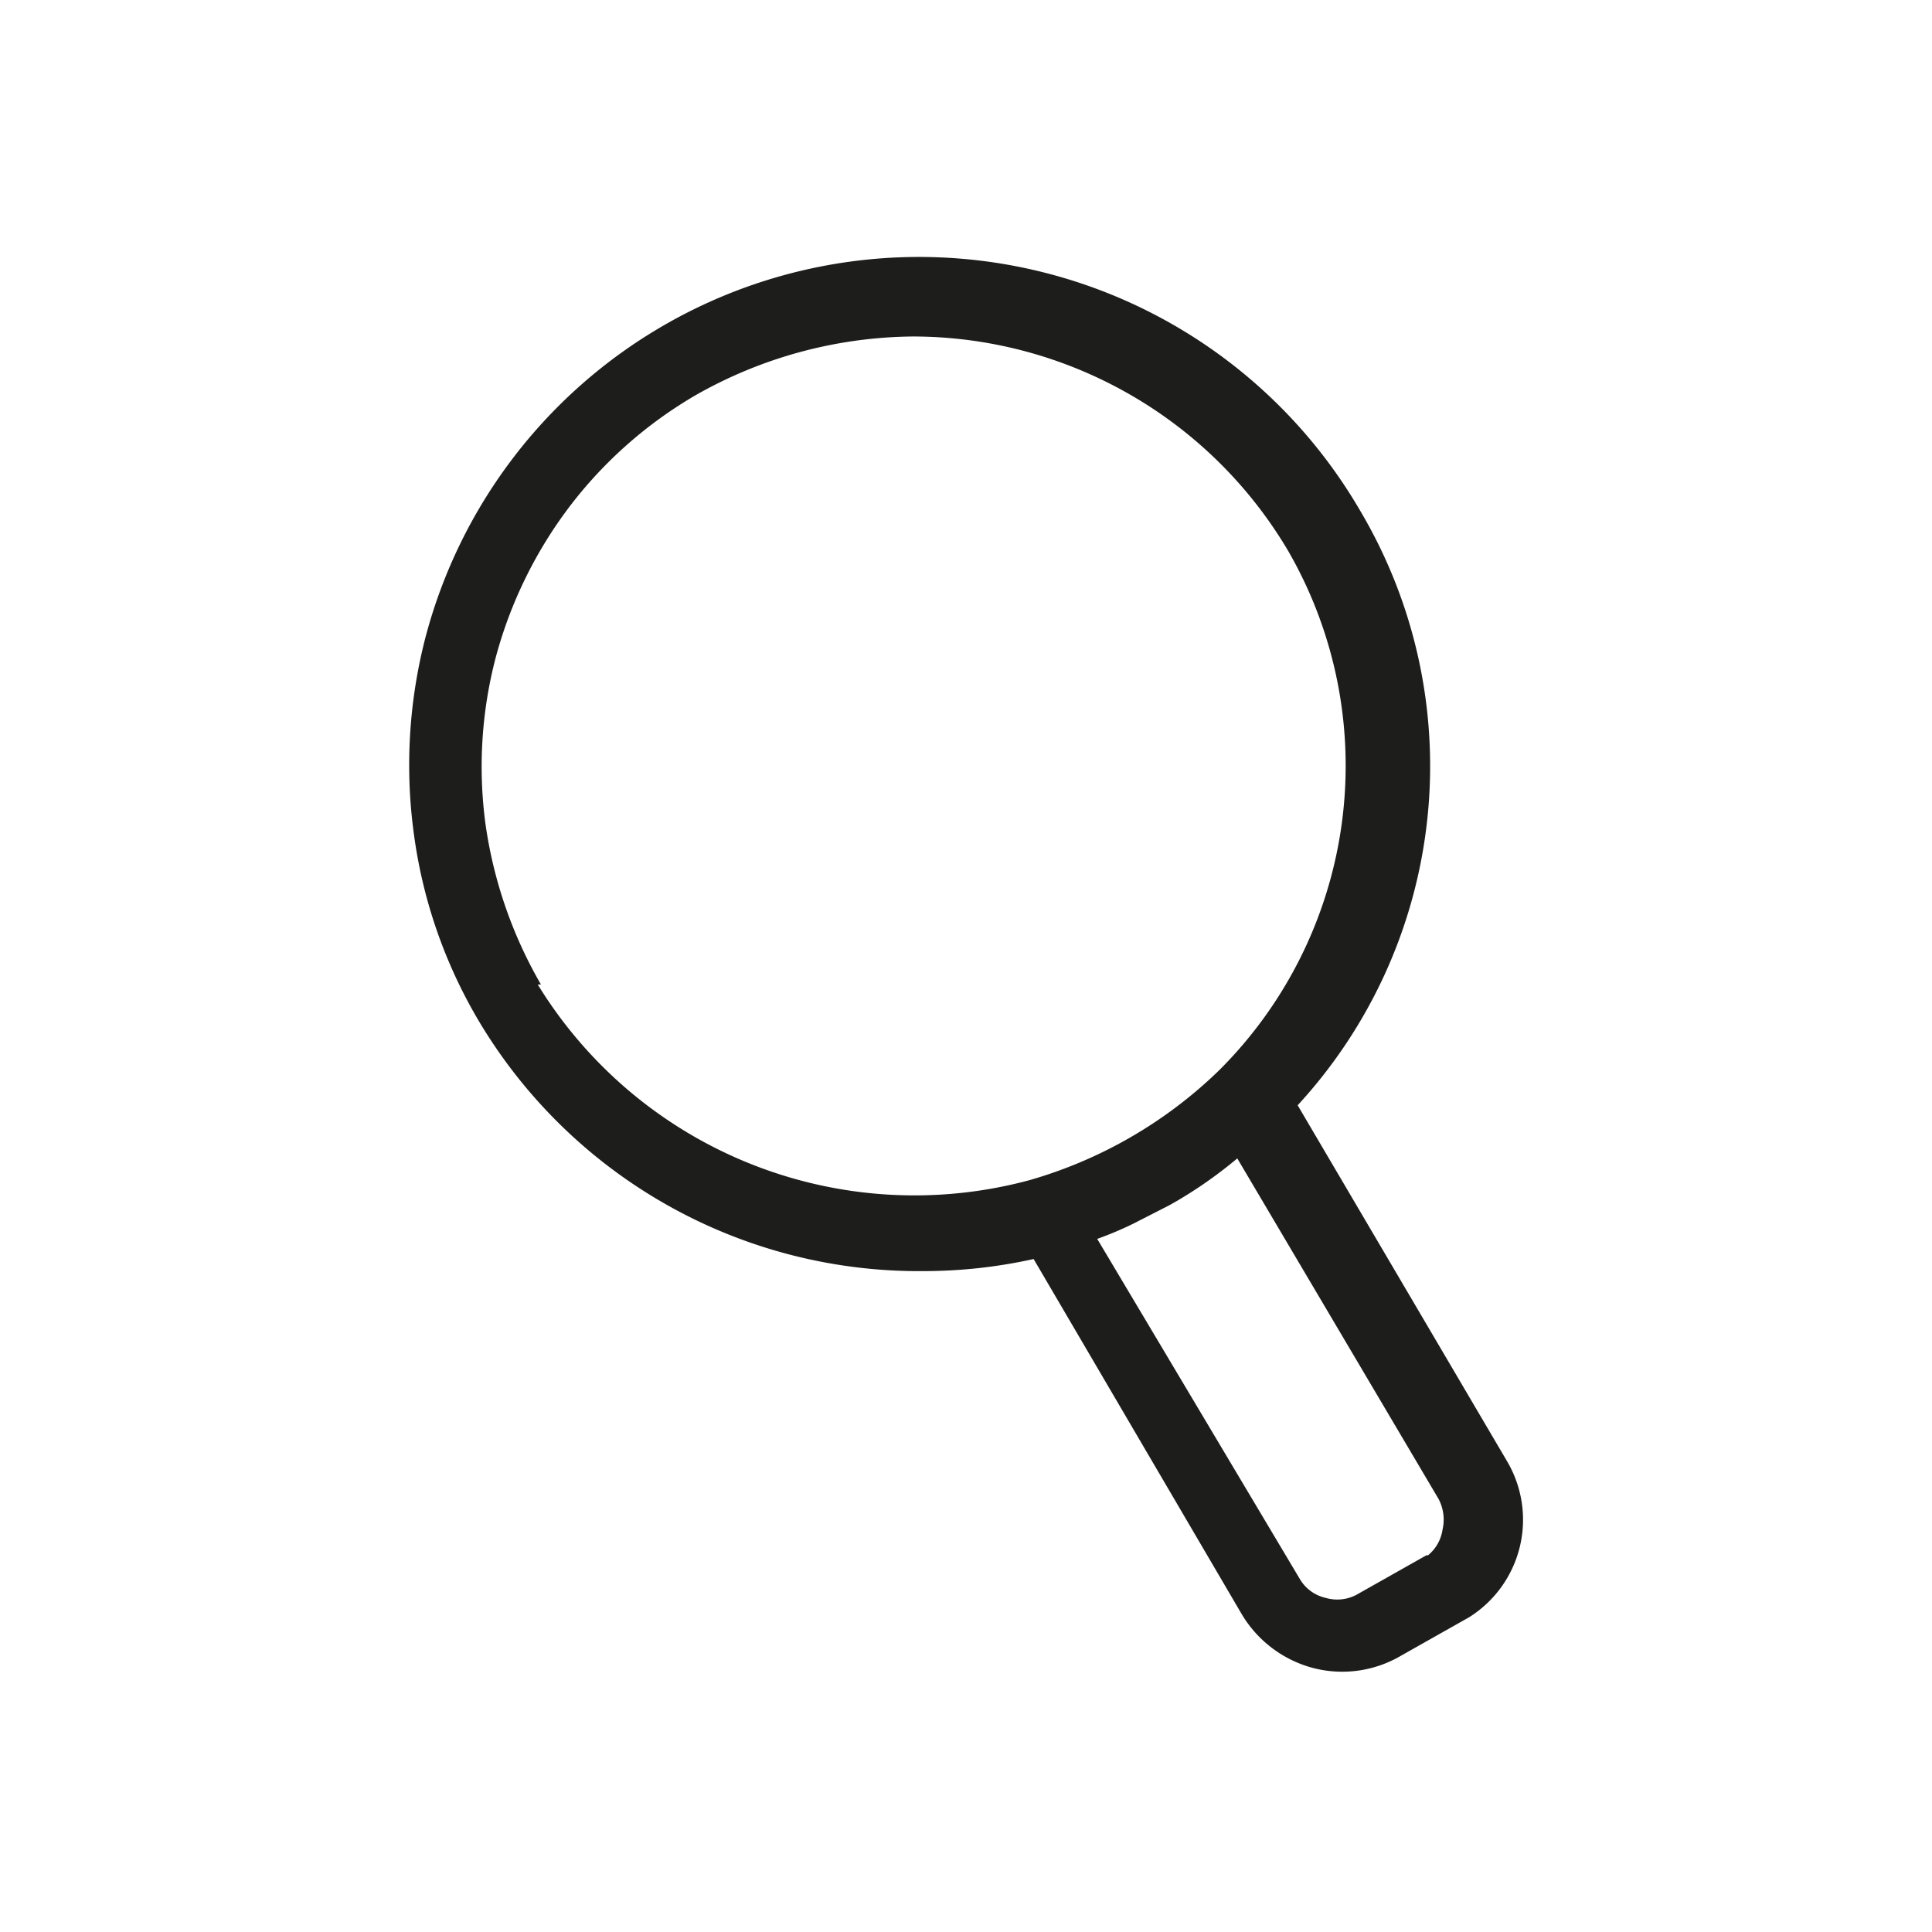 <svg xmlns="http://www.w3.org/2000/svg" viewBox="0 0 24 24"><defs><style>.cls-1{fill:none;}.cls-2{fill:#1d1d1b;}</style></defs><g id="Слой_2" data-name="Слой 2"><g id="Line"><g id="Search_Line" data-name="Search/Line"><rect class="cls-1" width="24" height="24"/><path class="cls-2" d="M18.72,18.15l-2.6-4.42a6.22,6.22,0,0,0,.78-7.38A6.34,6.34,0,0,0,5.29,7.9a6.32,6.32,0,0,0-.15,2.45,6.16,6.16,0,0,0,.8,2.32,6.36,6.36,0,0,0,5.54,3.12,6.3,6.3,0,0,0,1.36-.15l2.59,4.42a1.47,1.47,0,0,0,.88.66,1.44,1.44,0,0,0,1.09-.15l.85-.48a1.43,1.43,0,0,0,.47-1.94Zm-12-5.92a5.52,5.52,0,0,1-.69-2,5.35,5.35,0,0,1,.13-2.07A5.43,5.43,0,0,1,7.07,6.3,5.35,5.35,0,0,1,8.64,4.91a5.55,5.55,0,0,1,2.7-.73A5.42,5.42,0,0,1,16,6.84a5.34,5.34,0,0,1-.86,6.46,5.59,5.59,0,0,1-2.35,1.36,5.49,5.49,0,0,1-6.11-2.43Zm11,7.09-.85.48a.51.51,0,0,1-.4.05.5.5,0,0,1-.32-.23l-2.52-4.23a4.32,4.32,0,0,0,.45-.19l.45-.23a5.45,5.45,0,0,0,.84-.58l2.5,4.23a.55.55,0,0,1,.05.38A.51.51,0,0,1,17.74,19.32Z"/></g></g></g></svg>